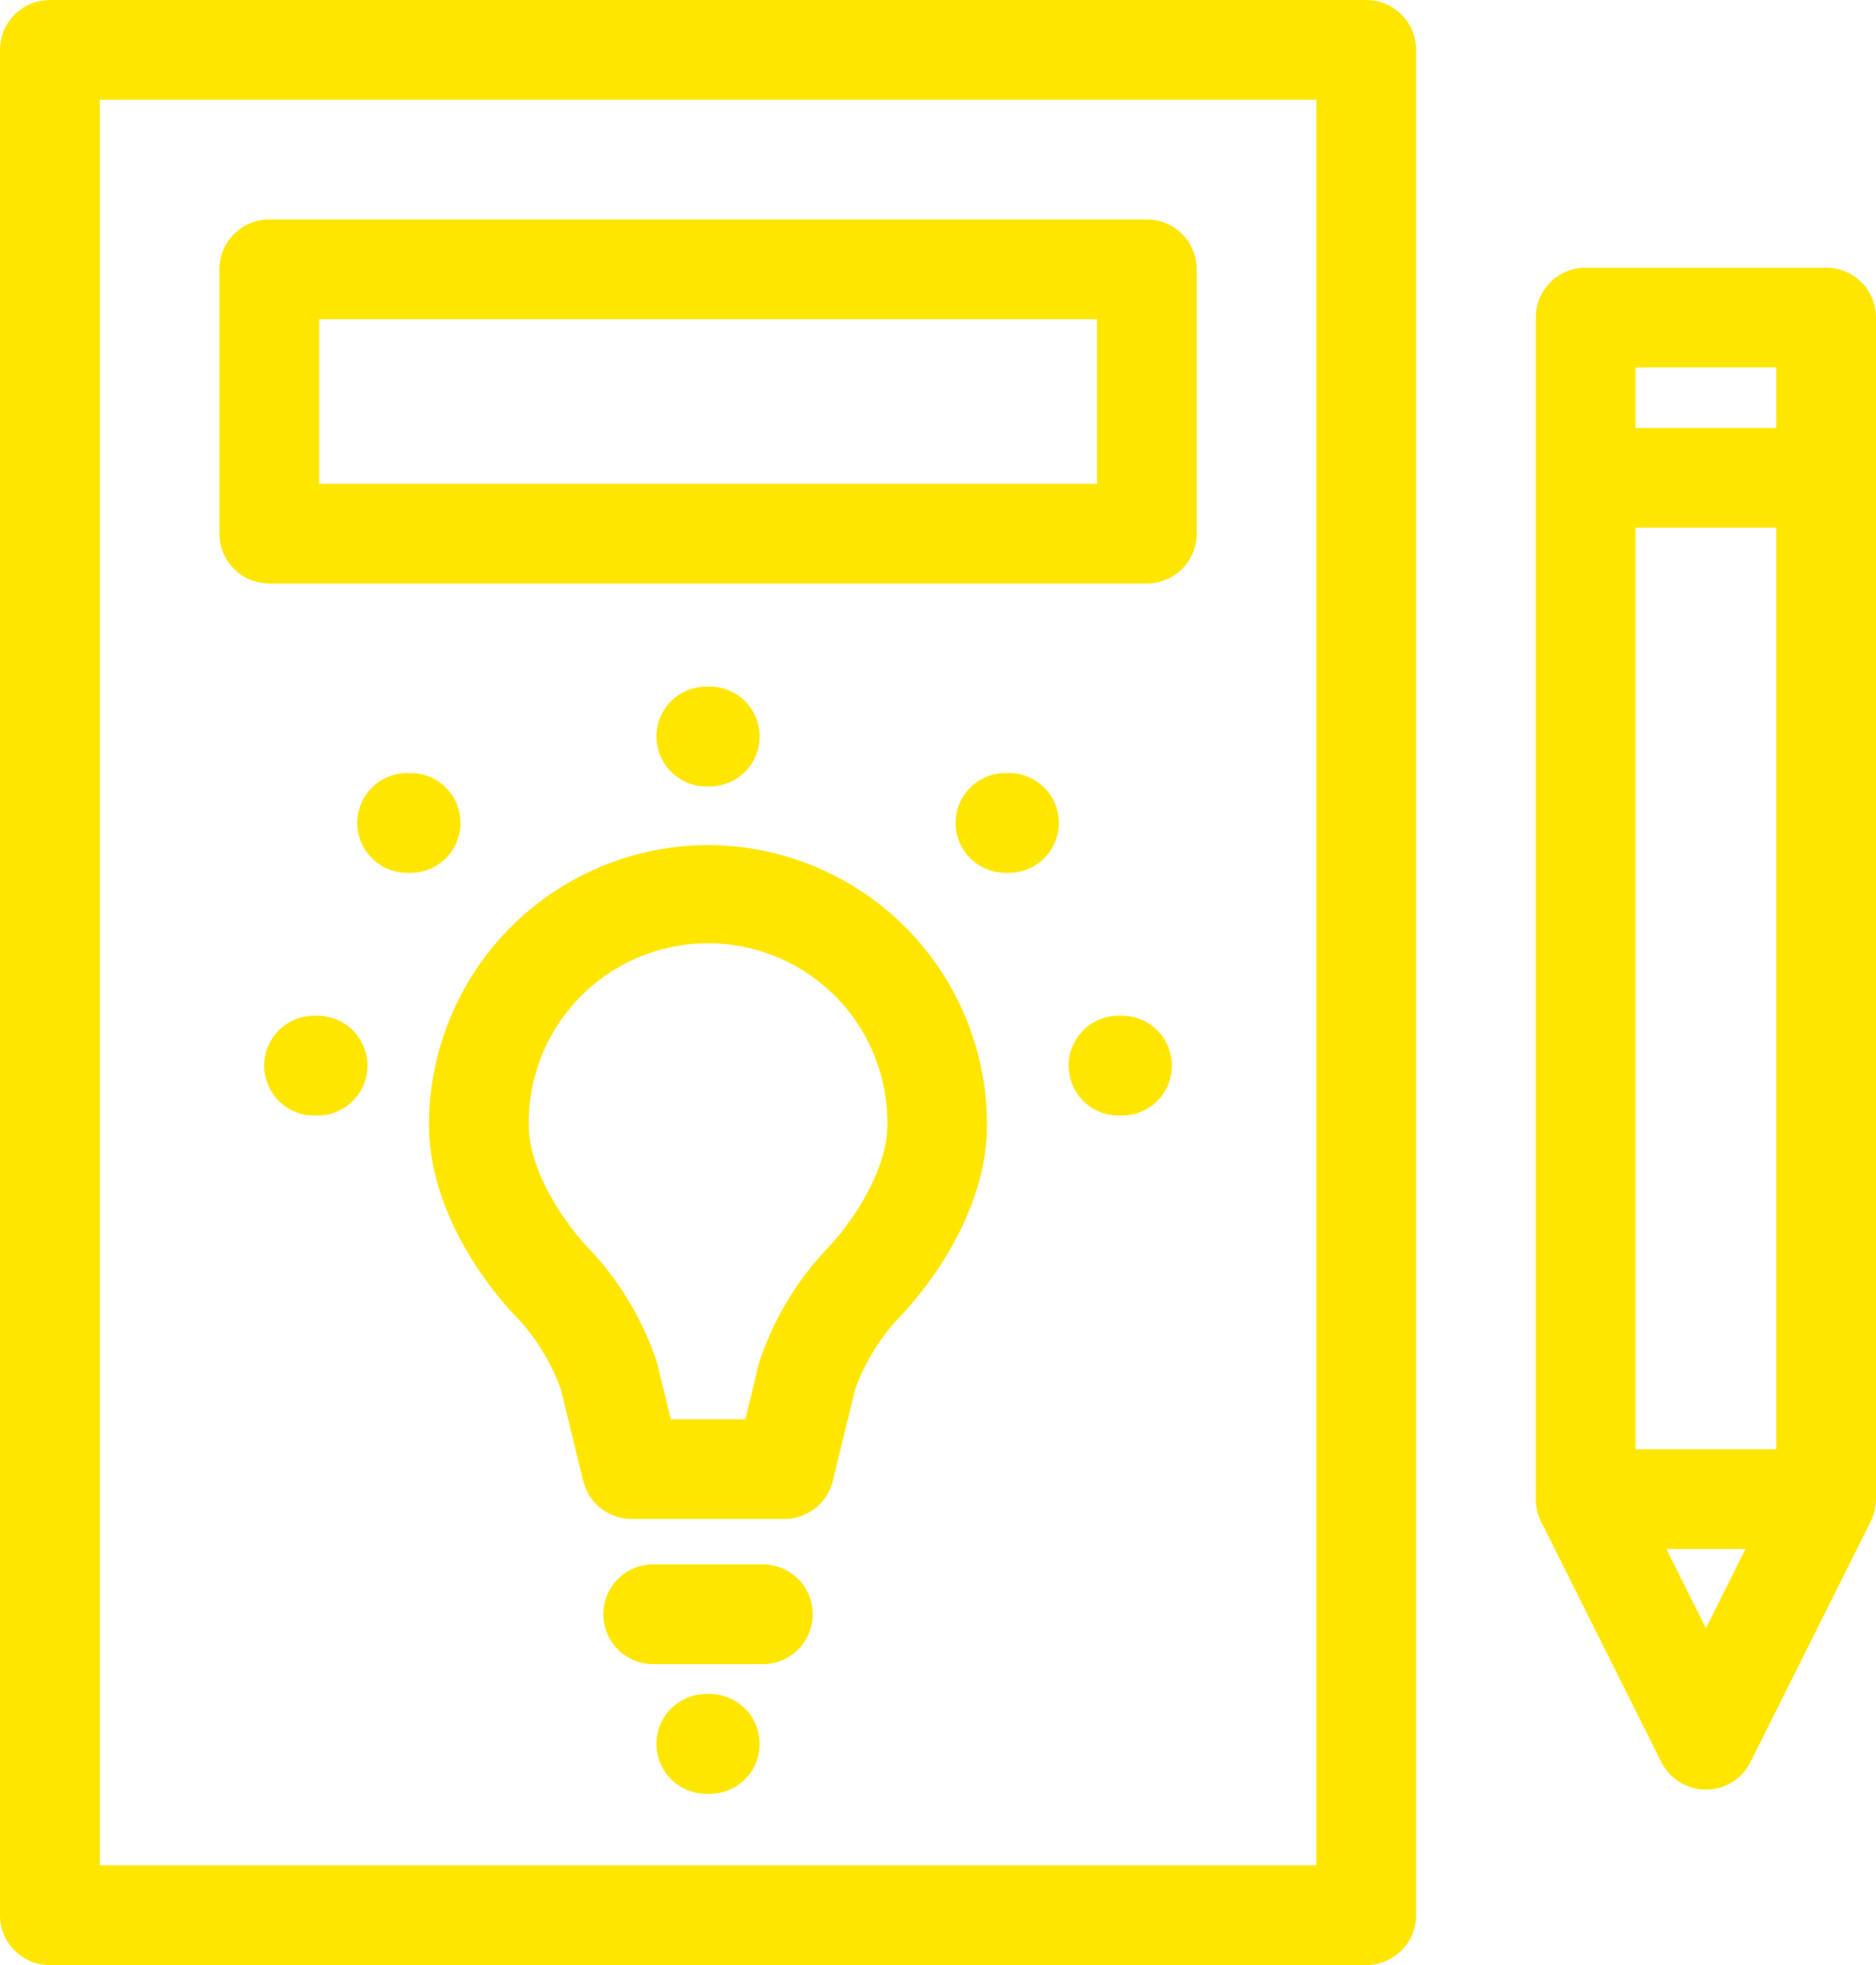 <svg xmlns="http://www.w3.org/2000/svg" width="81.547" height="85.398" viewBox="0 0 81.547 85.398"><path d="M83.324,127.086a12.151,12.151,0,0,0-12.129,12.146c0,4.466,3.52,8.092,3.92,8.49a9.169,9.169,0,0,1,1.813,3.022l.969,3.972A2.167,2.167,0,0,0,80,156.369h6.641a2.167,2.167,0,0,0,2.106-1.654l.97-3.973a9.167,9.167,0,0,1,1.813-3.021c.4-.4,3.92-4.025,3.92-8.49A12.15,12.15,0,0,0,83.324,127.086Zm5.152,17.562a13.2,13.2,0,0,0-2.928,4.914c-.01.032-.018.065-.026.1l-.58,2.375H81.706l-.579-2.374c-.008-.034-.017-.067-.027-.1a13.208,13.208,0,0,0-2.923-4.908c-.736-.741-2.646-3.16-2.646-5.42a7.794,7.794,0,1,1,15.587,0C91.117,141.492,89.207,143.911,88.475,144.648Z" transform="translate(-52.546 -90.359)" fill="#ffe600"/><path d="M66.051,0H8.83A2.167,2.167,0,0,0,6.663,2.167V83.23A2.167,2.167,0,0,0,8.83,85.4H66.051a2.167,2.167,0,0,0,2.167-2.167V2.167A2.167,2.167,0,0,0,66.051,0ZM63.884,81.063H11V4.335H63.884Z" transform="translate(-6.663)" fill="#ffe600"/><path d="M41.83,48.822H79.978a2.167,2.167,0,0,0,2.167-2.167V35.167A2.167,2.167,0,0,0,79.978,33H41.83a2.167,2.167,0,0,0-2.167,2.167V46.655A2.167,2.167,0,0,0,41.83,48.822ZM44,37.335H77.81v7.153H44Z" transform="translate(-30.126 -23.463)" fill="#ffe600"/><path d="M104.349,235.25H99.58a2.167,2.167,0,1,0,0,4.335h4.768a2.167,2.167,0,0,0,0-4.335Z" transform="translate(-71.187 -167.264)" fill="#ffe600"/><path d="M107.72,254.75h-.152a2.167,2.167,0,1,0,0,4.335h.152a2.167,2.167,0,1,0,0-4.335Z" transform="translate(-76.866 -181.129)" fill="#ffe600"/><path d="M107.72,107.585a2.167,2.167,0,1,0,0-4.335h-.152a2.167,2.167,0,0,0,0,4.335Z" transform="translate(-76.866 -73.411)" fill="#ffe600"/><path d="M64.887,118.417a2.167,2.167,0,0,0-2.167-2.167h-.152a2.167,2.167,0,0,0,0,4.335h.152A2.167,2.167,0,0,0,64.887,118.417Z" transform="translate(-44.87 -82.654)" fill="#ffe600"/><path d="M152.72,116.25h-.152a2.167,2.167,0,1,0,0,4.335h.152a2.167,2.167,0,0,0,0-4.335Z" transform="translate(-108.861 -82.654)" fill="#ffe600"/><path d="M169.72,152.75h-.152a2.167,2.167,0,0,0,0,4.335h.152a2.167,2.167,0,1,0,0-4.335Z" transform="translate(-120.948 -108.606)" fill="#ffe600"/><path d="M48.72,152.75h-.152a2.167,2.167,0,1,0,0,4.335h.152a2.167,2.167,0,1,0,0-4.335Z" transform="translate(-34.916 -108.606)" fill="#ffe600"/><path d="M237.664,93.769a2.168,2.168,0,0,0,.229.97l5.227,10.454a2.167,2.167,0,0,0,3.877,0l5.227-10.454a2.168,2.168,0,0,0,.229-.97V42.417a2.167,2.167,0,0,0-2.167-2.167H239.831a2.167,2.167,0,0,0-2.167,2.167ZM242,91.6V51.554h6.119V91.6H242Zm6.119-47.017v2.634H242V44.585Zm-3.06,54.792-1.72-3.44h3.44Z" transform="translate(-170.906 -28.618)" fill="#ffe600"/></svg>